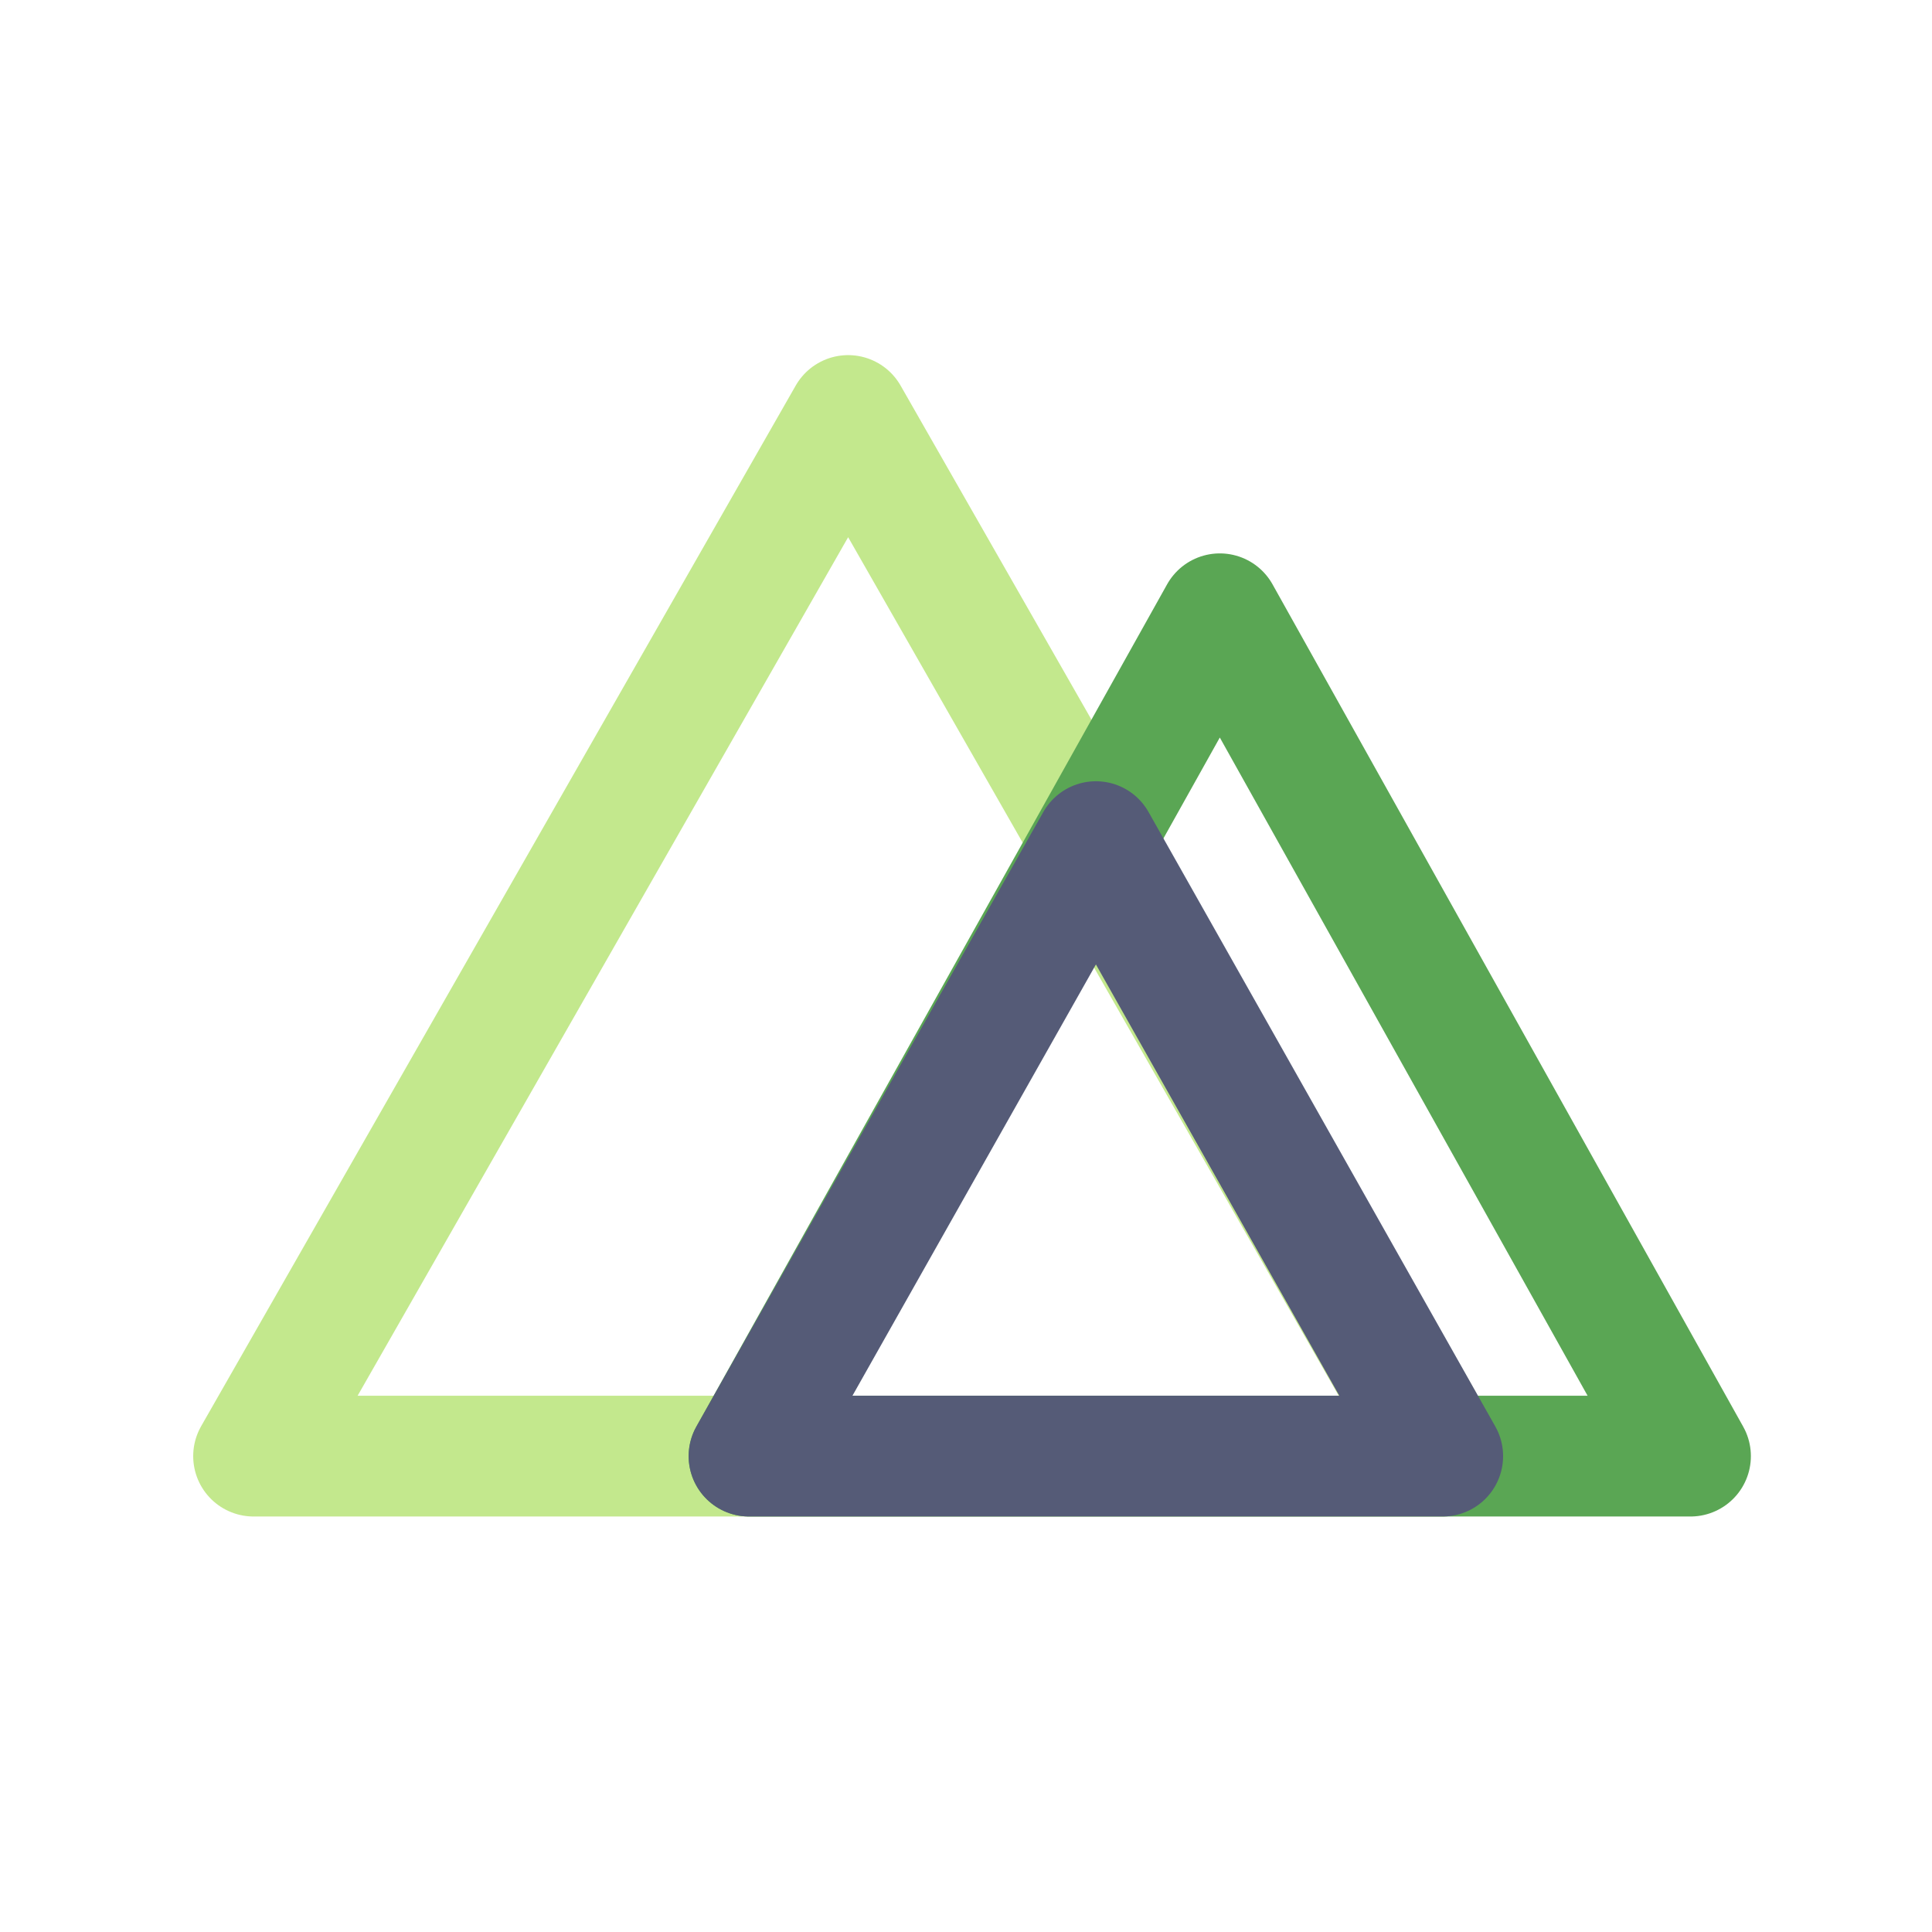 <svg viewBox="0 0 16 16" fill="none" xmlns="http://www.w3.org/2000/svg">
<g id="nuxtconfig">
<g id="Group">
<path id="Mask" fill-rule="evenodd" clip-rule="evenodd" d="M11.948 12.059H8.162H5.888L2.1 12.059L7.024 3.441L11.948 12.059Z" stroke="#C3E88D" stroke-linecap="round" stroke-linejoin="round"/>
<path id="Mask Copy" fill-rule="evenodd" clip-rule="evenodd" d="M14 12.059H11.002H9.202L6.203 12.059L10.102 5.083L14 12.059Z" stroke="#5AA654" stroke-linecap="round" stroke-linejoin="round"/>
<path id="Mask Copy 2" fill-rule="evenodd" clip-rule="evenodd" d="M11.948 12.059H9.739H8.413H6.203L9.076 6.97L11.948 12.059Z" stroke="#555B77" stroke-linecap="round" stroke-linejoin="round"/>
</g>
</g>
</svg>
